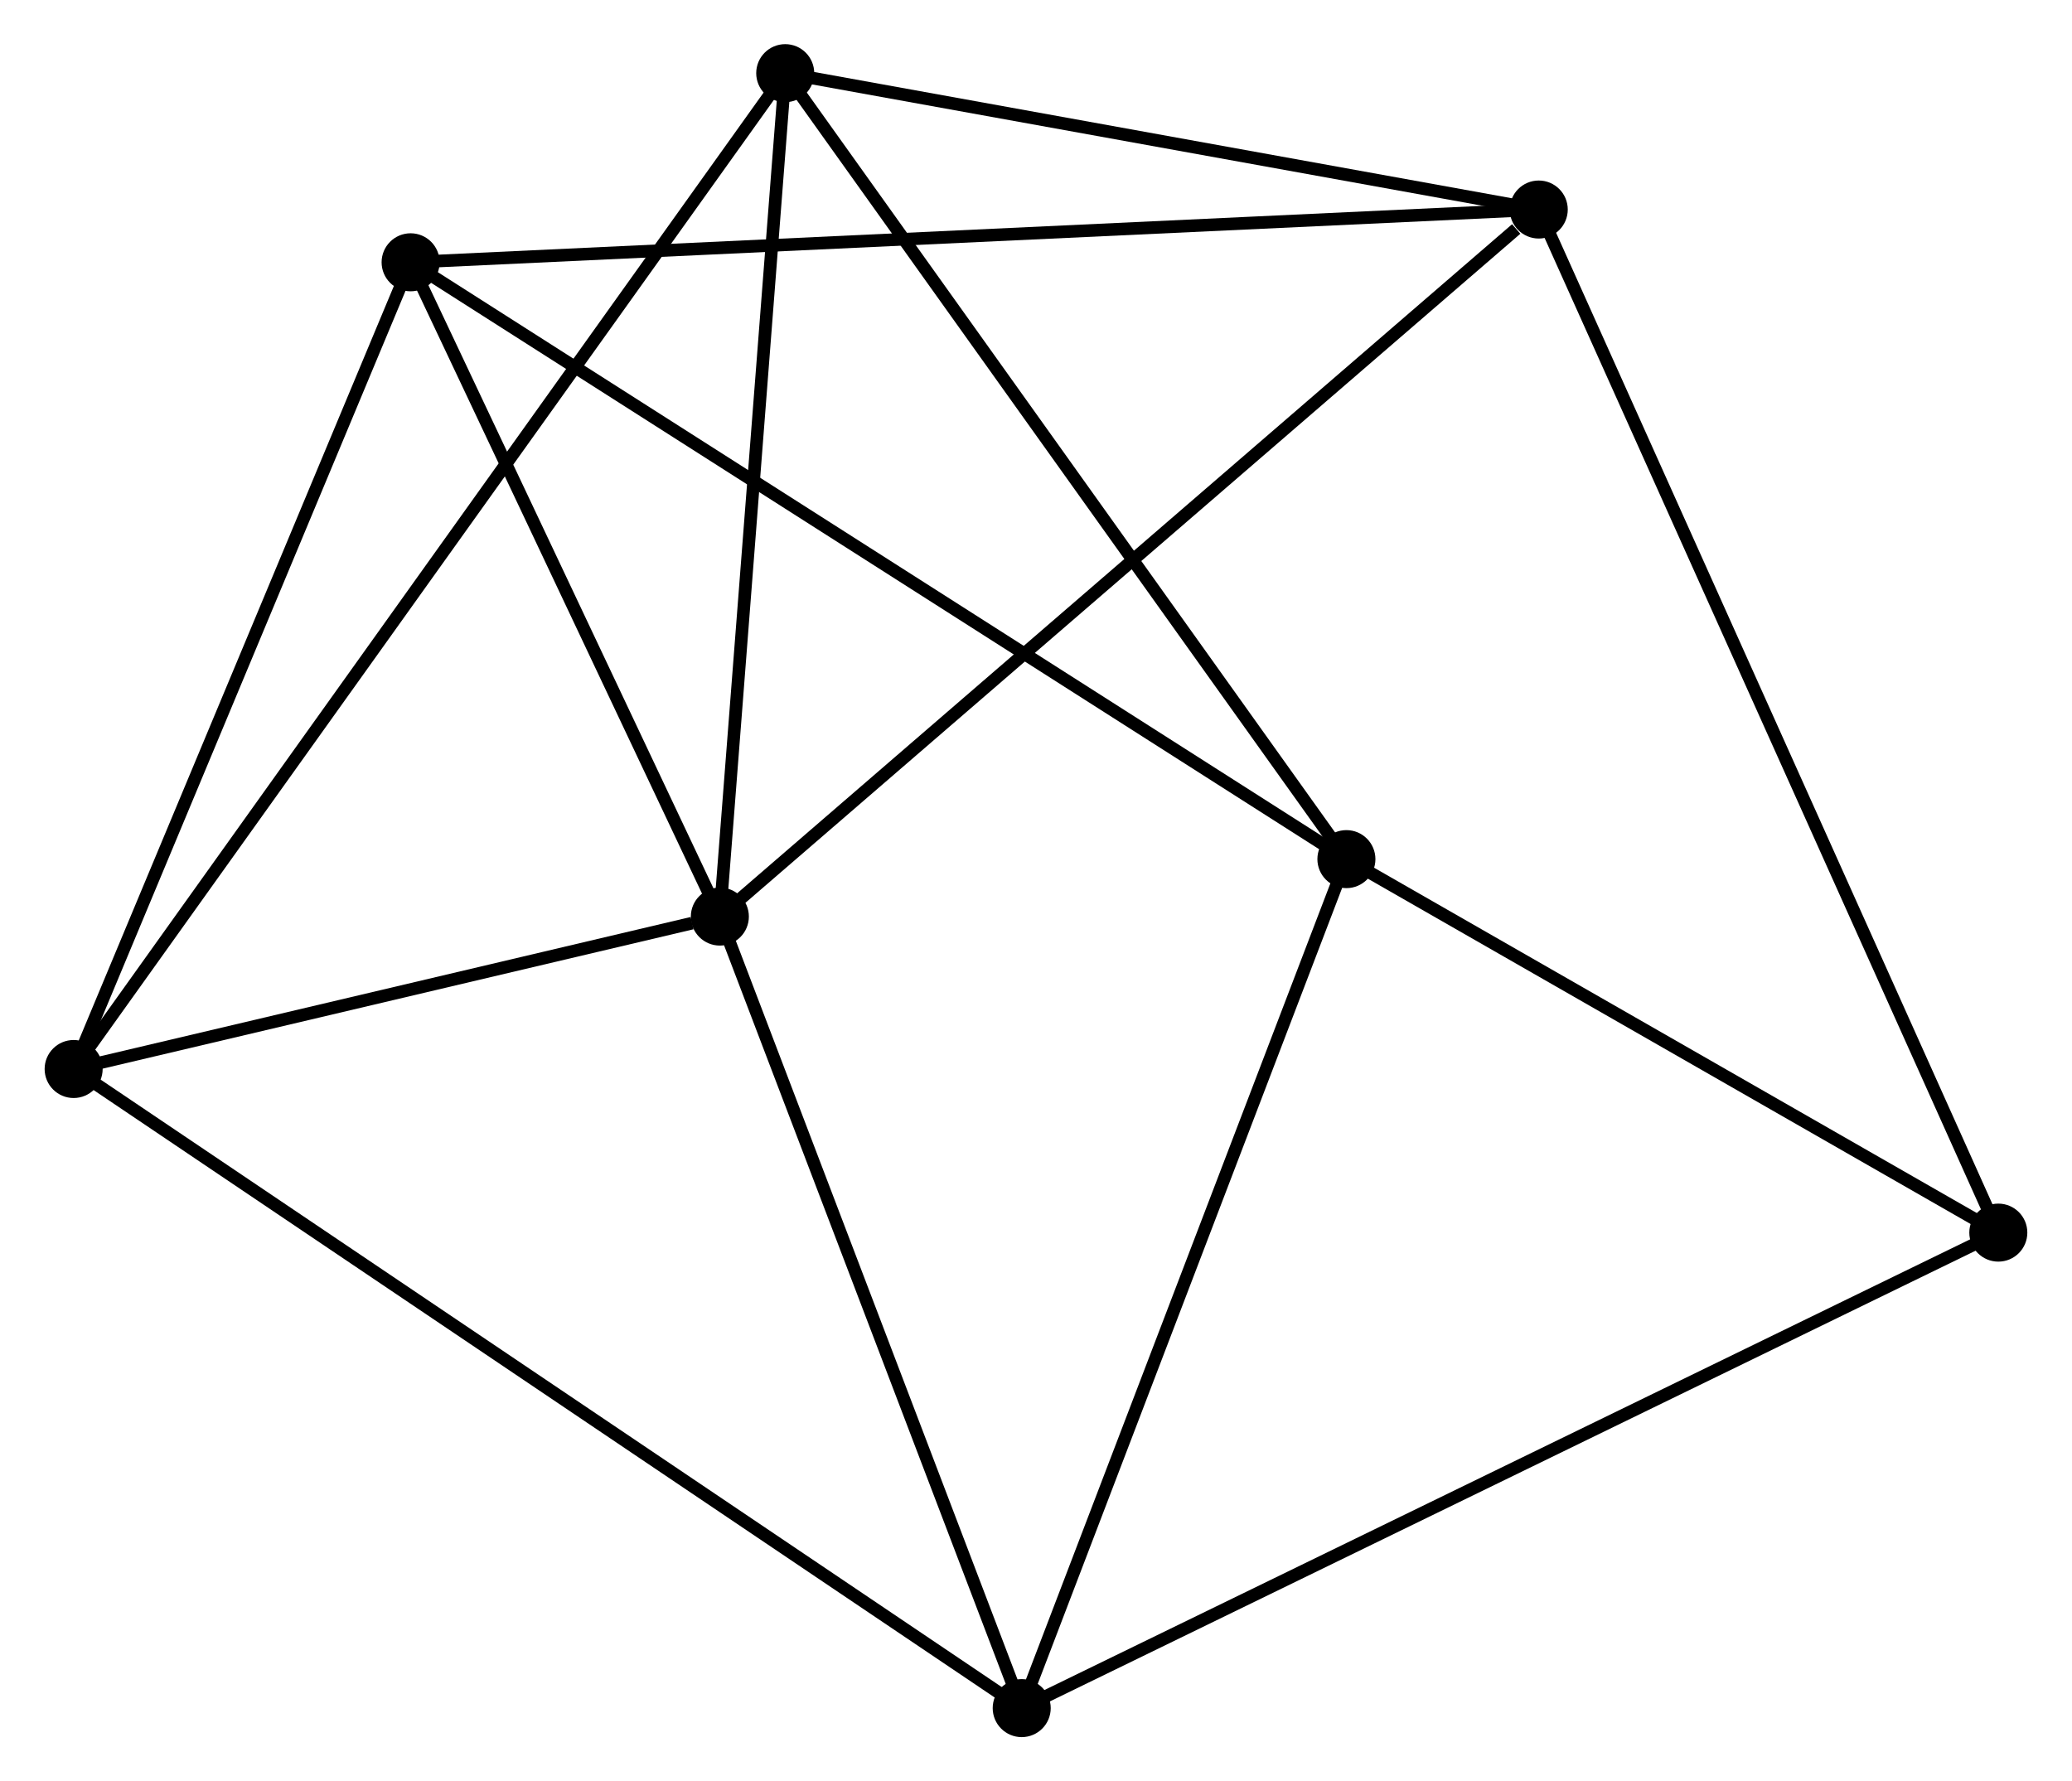 <?xml version="1.0" encoding="UTF-8" standalone="no"?>
<!DOCTYPE svg PUBLIC "-//W3C//DTD SVG 1.1//EN"
 "http://www.w3.org/Graphics/SVG/1.1/DTD/svg11.dtd">
<!-- Generated by graphviz version 2.36.0 (20140111.2315)
 -->
<!-- Title: %3 Pages: 1 -->
<svg width="164pt" height="141pt"
 viewBox="0.00 0.00 164.18 141.22" xmlns="http://www.w3.org/2000/svg" xmlns:xlink="http://www.w3.org/1999/xlink">
<g id="graph0" class="graph" transform="scale(1 1) rotate(0) translate(4 137.216)">
<title>%3</title>
<!-- 0 -->
<g id="node1" class="node"><title>0</title>
<ellipse fill="black" stroke="black" cx="53.028" cy="-64.552" rx="1.8" ry="1.8"/>
</g>
<!-- 2 -->
<g id="node2" class="node"><title>2</title>
<ellipse fill="black" stroke="black" cx="117.945" cy="-120.605" rx="1.8" ry="1.8"/>
</g>
<!-- 0&#45;&#45;2 -->
<g id="edge1" class="edge"><title>0&#45;&#45;2</title>
<path fill="none" stroke="black" d="M54.632,-65.937C63.536,-73.625 106.8,-110.982 116.158,-119.062"/>
</g>
<!-- 3 -->
<g id="node3" class="node"><title>3</title>
<ellipse fill="black" stroke="black" cx="1.8" cy="-52.467" rx="1.8" ry="1.8"/>
</g>
<!-- 0&#45;&#45;3 -->
<g id="edge2" class="edge"><title>0&#45;&#45;3</title>
<path fill="none" stroke="black" d="M50.827,-64.032C42.4,-62.044 12.249,-54.932 3.936,-52.97"/>
</g>
<!-- 4 -->
<g id="node4" class="node"><title>4</title>
<ellipse fill="black" stroke="black" cx="28.513" cy="-116.422" rx="1.8" ry="1.8"/>
</g>
<!-- 0&#45;&#45;4 -->
<g id="edge3" class="edge"><title>0&#45;&#45;4</title>
<path fill="none" stroke="black" d="M52.212,-66.277C48.49,-74.153 33.137,-106.638 29.357,-114.637"/>
</g>
<!-- 5 -->
<g id="node5" class="node"><title>5</title>
<ellipse fill="black" stroke="black" cx="58.21" cy="-131.416" rx="1.8" ry="1.8"/>
</g>
<!-- 0&#45;&#45;5 -->
<g id="edge4" class="edge"><title>0&#45;&#45;5</title>
<path fill="none" stroke="black" d="M53.177,-66.481C53.934,-76.245 57.335,-120.124 58.07,-129.606"/>
</g>
<!-- 6 -->
<g id="node6" class="node"><title>6</title>
<ellipse fill="black" stroke="black" cx="76.957" cy="-1.8" rx="1.8" ry="1.8"/>
</g>
<!-- 0&#45;&#45;6 -->
<g id="edge5" class="edge"><title>0&#45;&#45;6</title>
<path fill="none" stroke="black" d="M53.718,-62.741C57.212,-53.578 72.916,-12.397 76.309,-3.499"/>
</g>
<!-- 2&#45;&#45;4 -->
<g id="edge10" class="edge"><title>2&#45;&#45;4</title>
<path fill="none" stroke="black" d="M116.077,-120.518C104.438,-119.973 41.98,-117.052 30.371,-116.509"/>
</g>
<!-- 2&#45;&#45;5 -->
<g id="edge11" class="edge"><title>2&#45;&#45;5</title>
<path fill="none" stroke="black" d="M115.958,-120.965C106.888,-122.606 69.477,-129.377 60.266,-131.044"/>
</g>
<!-- 7 -->
<g id="node8" class="node"><title>7</title>
<ellipse fill="black" stroke="black" cx="154.377" cy="-39.496" rx="1.8" ry="1.8"/>
</g>
<!-- 2&#45;&#45;7 -->
<g id="edge12" class="edge"><title>2&#45;&#45;7</title>
<path fill="none" stroke="black" d="M118.706,-118.911C123.447,-108.355 148.891,-51.709 153.62,-41.181"/>
</g>
<!-- 3&#45;&#45;4 -->
<g id="edge13" class="edge"><title>3&#45;&#45;4</title>
<path fill="none" stroke="black" d="M2.571,-54.312C6.472,-63.651 24.002,-105.621 27.79,-114.691"/>
</g>
<!-- 3&#45;&#45;5 -->
<g id="edge14" class="edge"><title>3&#45;&#45;5</title>
<path fill="none" stroke="black" d="M2.978,-54.115C10.319,-64.39 49.716,-119.528 57.038,-129.776"/>
</g>
<!-- 3&#45;&#45;6 -->
<g id="edge15" class="edge"><title>3&#45;&#45;6</title>
<path fill="none" stroke="black" d="M3.37,-51.408C13.151,-44.815 65.64,-9.429 75.396,-2.852"/>
</g>
<!-- 6&#45;&#45;7 -->
<g id="edge16" class="edge"><title>6&#45;&#45;7</title>
<path fill="none" stroke="black" d="M78.871,-2.732C89.582,-7.947 141.994,-33.467 152.53,-38.597"/>
</g>
<!-- 1 -->
<g id="node7" class="node"><title>1</title>
<ellipse fill="black" stroke="black" cx="102.697" cy="-69.106" rx="1.8" ry="1.8"/>
</g>
<!-- 1&#45;&#45;4 -->
<g id="edge6" class="edge"><title>1&#45;&#45;4</title>
<path fill="none" stroke="black" d="M101.147,-70.095C91.493,-76.252 39.684,-109.297 30.054,-115.439"/>
</g>
<!-- 1&#45;&#45;5 -->
<g id="edge7" class="edge"><title>1&#45;&#45;5</title>
<path fill="none" stroke="black" d="M101.597,-70.647C95.496,-79.192 65.847,-120.719 59.435,-129.701"/>
</g>
<!-- 1&#45;&#45;6 -->
<g id="edge8" class="edge"><title>1&#45;&#45;6</title>
<path fill="none" stroke="black" d="M101.954,-67.165C98.195,-57.336 81.304,-13.167 77.654,-3.622"/>
</g>
<!-- 1&#45;&#45;7 -->
<g id="edge9" class="edge"><title>1&#45;&#45;7</title>
<path fill="none" stroke="black" d="M104.416,-68.121C112.263,-63.626 144.629,-45.081 152.598,-40.515"/>
</g>
</g>
</svg>
